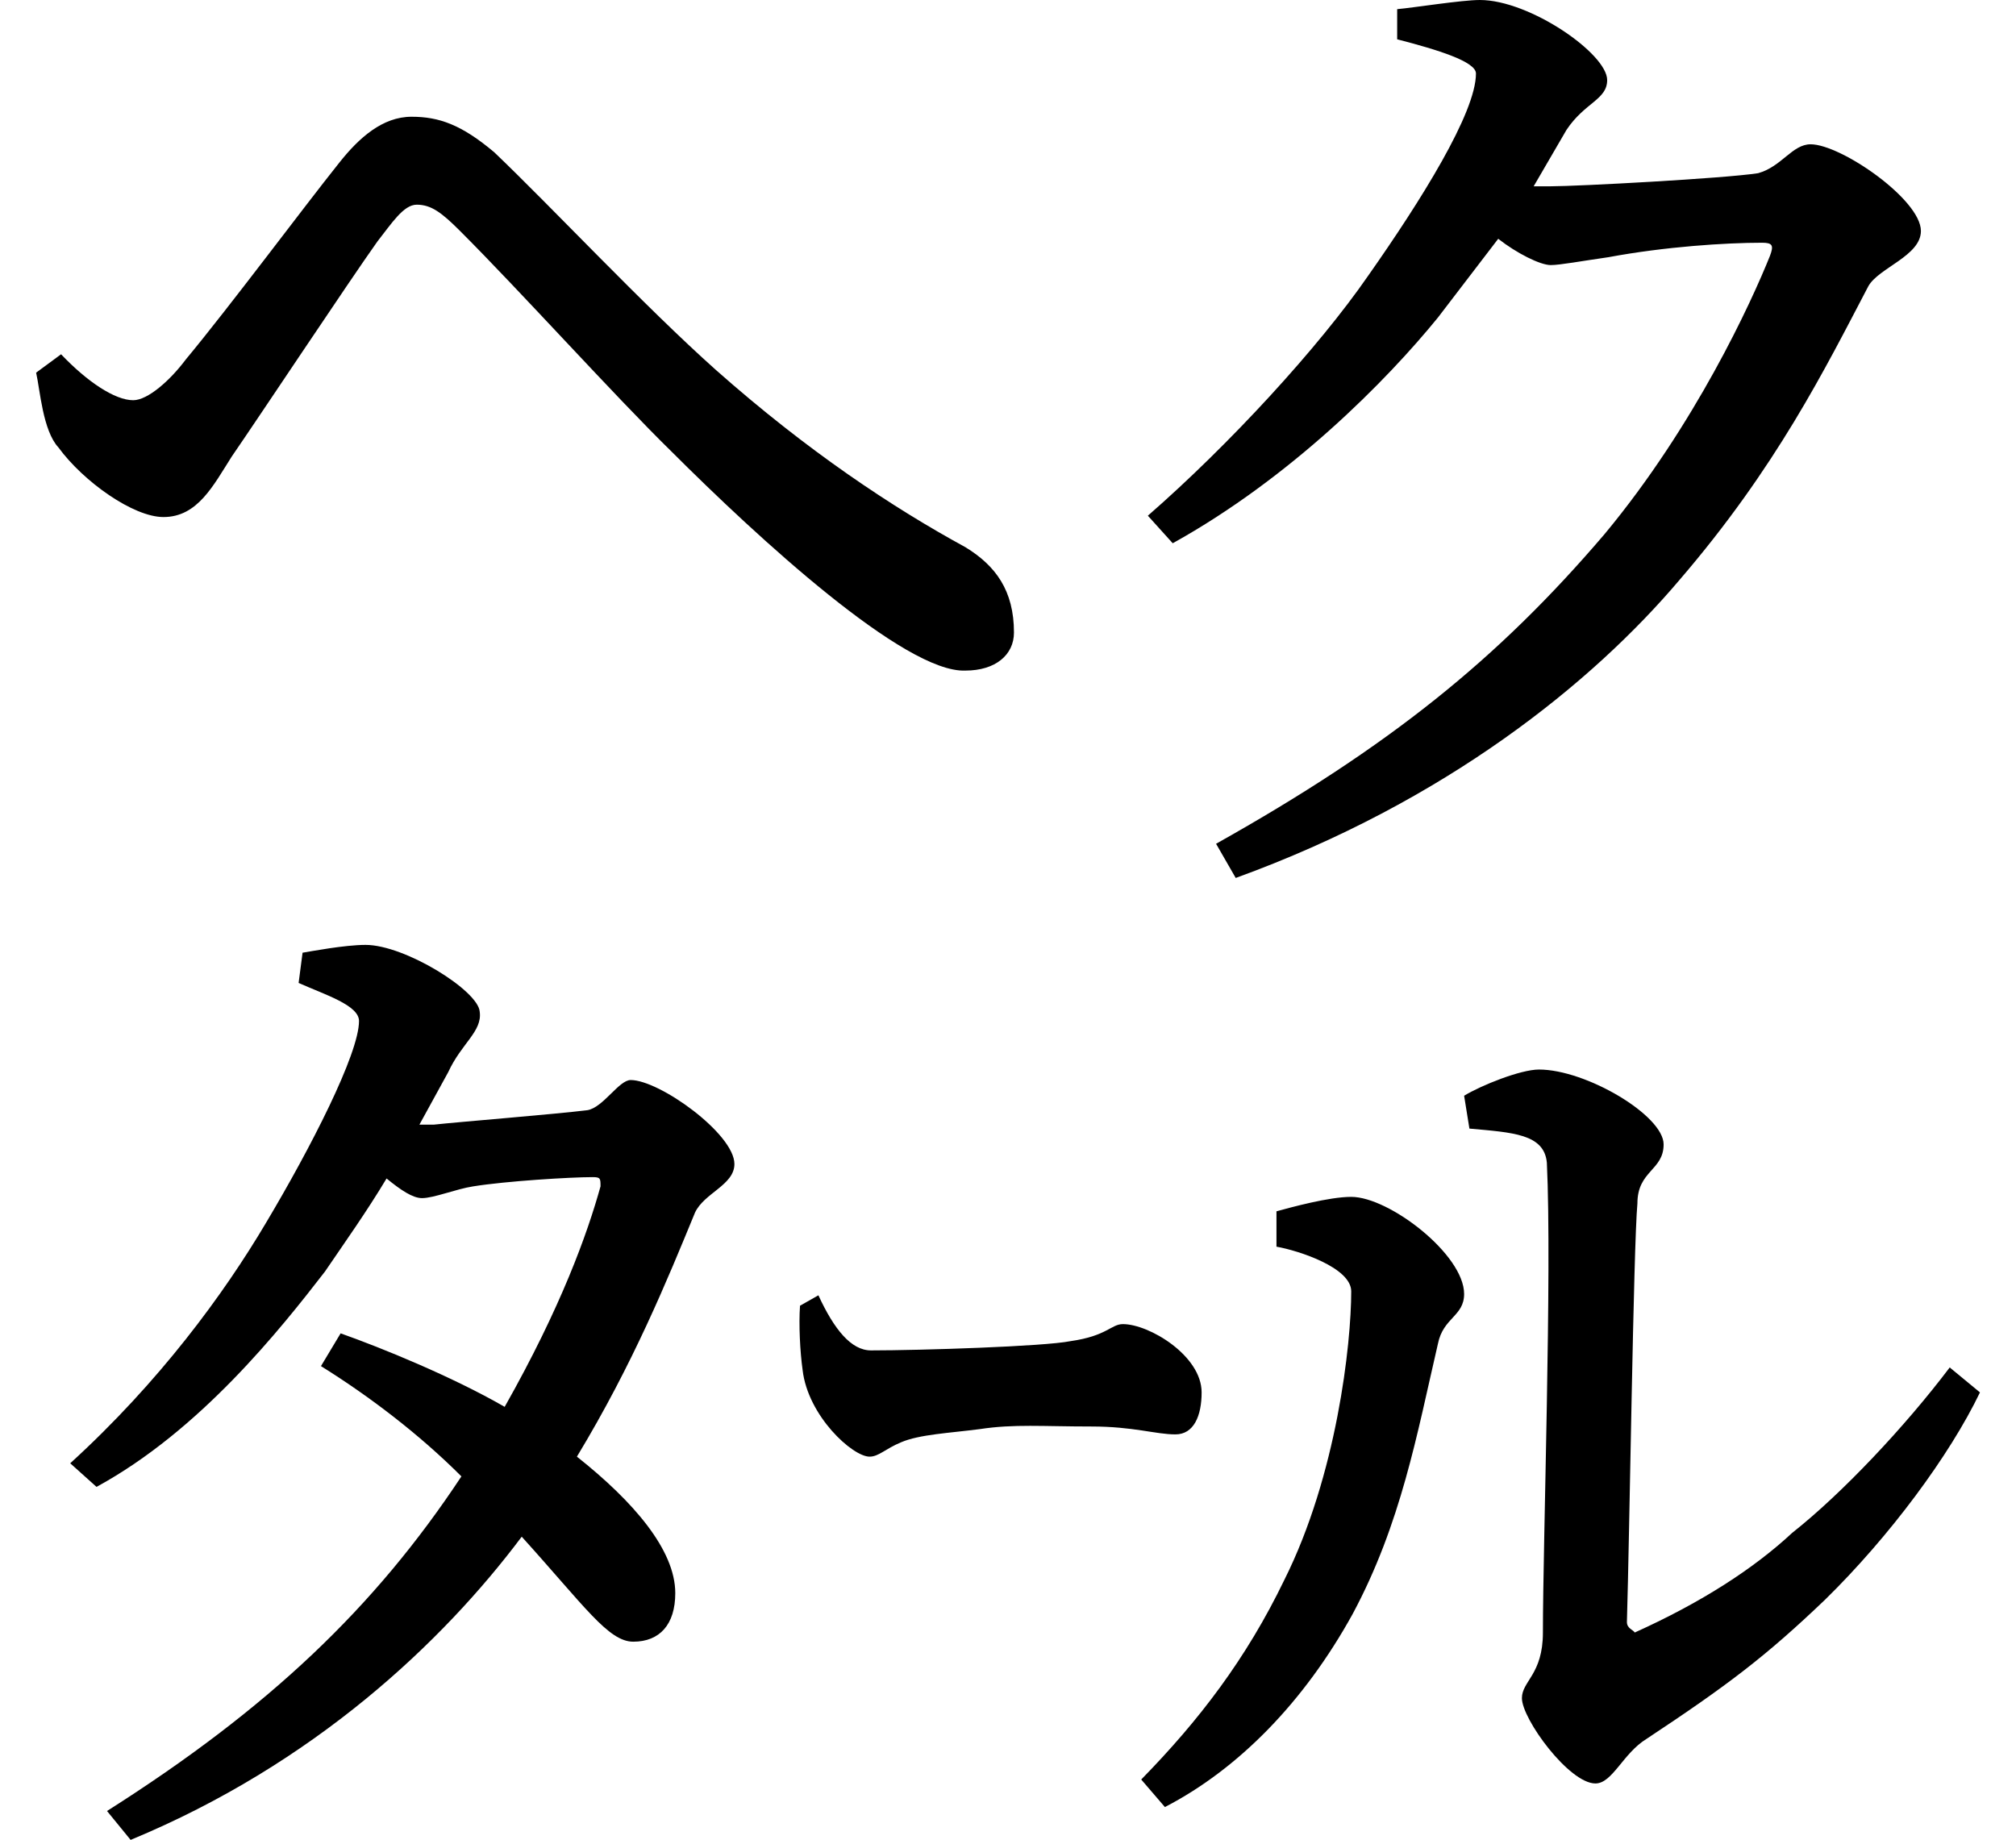 <svg height="21.906" viewBox="0 0 24 21.906" width="24" xmlns="http://www.w3.org/2000/svg">
<path d="M0.75,15.766 L0.453,15.547 C0.5,15.344 0.531,14.859 0.719,14.656 C1.016,14.25 1.609,13.828 1.969,13.828 C2.375,13.828 2.562,14.203 2.781,14.547 C3.125,15.047 4.172,16.625 4.516,17.109 C4.688,17.328 4.828,17.547 4.984,17.547 C5.156,17.547 5.281,17.453 5.5,17.234 C6.219,16.516 7.344,15.266 8.016,14.609 C9.047,13.578 10.797,11.969 11.516,12 C11.875,12 12.094,12.188 12.094,12.453 C12.094,12.953 11.875,13.25 11.516,13.469 C10.656,13.938 9.641,14.609 8.547,15.578 C7.688,16.344 6.594,17.516 5.906,18.172 C5.516,18.5 5.25,18.594 4.922,18.594 C4.578,18.594 4.297,18.344 4.062,18.047 C3.625,17.5 2.766,16.344 2.234,15.703 C2.047,15.453 1.781,15.219 1.609,15.219 C1.391,15.219 1.062,15.438 0.75,15.766 Z M9.766,4.562 L9.547,4.438 C9.531,4.219 9.547,3.891 9.578,3.672 C9.641,3.125 10.172,2.641 10.375,2.641 C10.484,2.641 10.562,2.734 10.75,2.812 C10.969,2.906 11.328,2.922 11.688,2.969 C12.094,3.031 12.438,3 13.016,3 C13.516,3 13.781,2.906 14.016,2.906 C14.234,2.906 14.328,3.125 14.328,3.406 C14.328,3.844 13.703,4.219 13.391,4.219 C13.25,4.219 13.203,4.078 12.766,4.016 C12.453,3.953 10.984,3.906 10.391,3.906 C10.156,3.906 9.953,4.156 9.766,4.562 Z M17.453,6.938 L17.516,6.547 C18.031,6.5 18.406,6.484 18.438,6.141 C18.5,4.844 18.391,1.625 18.391,0.547 C18.391,0.047 18.141,-0.031 18.141,-0.234 C18.141,-0.484 18.703,-1.25 19.016,-1.25 C19.219,-1.25 19.344,-0.891 19.625,-0.719 C20.594,-0.078 21.047,0.266 21.75,0.938 C22.516,1.688 23.234,2.656 23.594,3.406 L23.234,3.703 C22.703,3 21.953,2.203 21.359,1.734 C20.906,1.312 20.281,0.906 19.484,0.547 C19.469,0.578 19.391,0.594 19.391,0.672 C19.422,1.688 19.469,5.141 19.516,5.656 C19.516,6.047 19.828,6.047 19.828,6.359 C19.828,6.703 18.906,7.25 18.344,7.25 C18.125,7.25 17.656,7.062 17.453,6.938 Z M15.219,5.562 L15.219,5.141 C15.484,5.094 16.109,4.891 16.109,4.609 C16.109,3.984 15.938,2.422 15.312,1.172 C14.859,0.234 14.297,-0.5 13.609,-1.203 L13.891,-1.531 C14.766,-1.078 15.547,-0.281 16.125,0.766 C16.703,1.844 16.891,2.906 17.141,3.984 C17.203,4.297 17.453,4.312 17.453,4.578 C17.453,5.047 16.562,5.734 16.109,5.734 C15.844,5.734 15.391,5.609 15.219,5.562 Z M14.5,9.938 L14.734,9.531 C17.234,10.438 18.984,11.859 20.016,13.078 C21.172,14.422 21.75,15.594 22.266,16.578 C22.391,16.797 22.891,16.938 22.891,17.234 C22.891,17.609 21.938,18.266 21.578,18.266 C21.359,18.266 21.234,18 20.953,17.922 C20.547,17.859 18.797,17.766 18.484,17.766 L18.281,17.766 L18.672,18.438 C18.891,18.766 19.156,18.797 19.156,19.031 C19.156,19.344 18.234,19.984 17.641,19.984 C17.422,19.984 16.844,19.891 16.656,19.875 L16.656,19.516 C17.141,19.391 17.594,19.25 17.594,19.109 C17.594,18.641 16.938,17.594 16.312,16.703 C15.719,15.844 14.656,14.688 13.688,13.844 L13.984,13.516 C15.391,14.297 16.531,15.453 17.141,16.203 L17.859,17.141 C18.078,16.969 18.359,16.828 18.484,16.828 C18.594,16.828 18.844,16.875 19.172,16.922 C19.844,17.047 20.562,17.094 21,17.094 C21.125,17.094 21.141,17.062 21.094,16.938 C20.875,16.391 20.203,14.922 19.125,13.625 C17.859,12.141 16.562,11.094 14.5,9.938 Z M0.859,2.562 L1.172,2.281 C2.406,2.953 3.359,4.156 3.891,4.844 C4.125,5.188 4.391,5.562 4.625,5.953 C4.797,5.812 4.938,5.719 5.047,5.719 C5.188,5.719 5.453,5.828 5.656,5.859 C6.047,5.922 6.812,5.969 7.078,5.969 C7.172,5.969 7.172,5.953 7.172,5.859 C7.016,5.297 6.703,4.422 6.031,3.234 C5.406,3.594 4.562,3.938 4.078,4.109 L3.844,3.719 C4.422,3.359 5.016,2.906 5.516,2.406 C4.484,0.844 3.219,-0.359 1.297,-1.578 L1.578,-1.922 C3.766,-1.016 5.297,0.438 6.234,1.688 C6.984,0.859 7.266,0.438 7.562,0.438 C7.875,0.438 8.062,0.641 8.062,1.016 C8.062,1.531 7.562,2.109 6.891,2.641 C7.562,3.75 7.969,4.75 8.297,5.547 C8.406,5.781 8.766,5.875 8.766,6.125 C8.766,6.484 7.875,7.125 7.531,7.125 C7.391,7.125 7.203,6.797 7.016,6.766 C6.641,6.719 5.469,6.625 5.188,6.594 L5.016,6.594 L5.359,7.219 C5.516,7.562 5.766,7.703 5.734,7.938 C5.719,8.188 4.844,8.734 4.375,8.734 C4.125,8.734 3.719,8.656 3.625,8.641 L3.578,8.281 C3.891,8.141 4.297,8.016 4.297,7.828 C4.297,7.438 3.719,6.312 3.188,5.422 C2.688,4.578 1.922,3.531 0.859,2.562 Z" transform="translate(-0.023, 19.984) scale(1, -1)"/>
</svg>